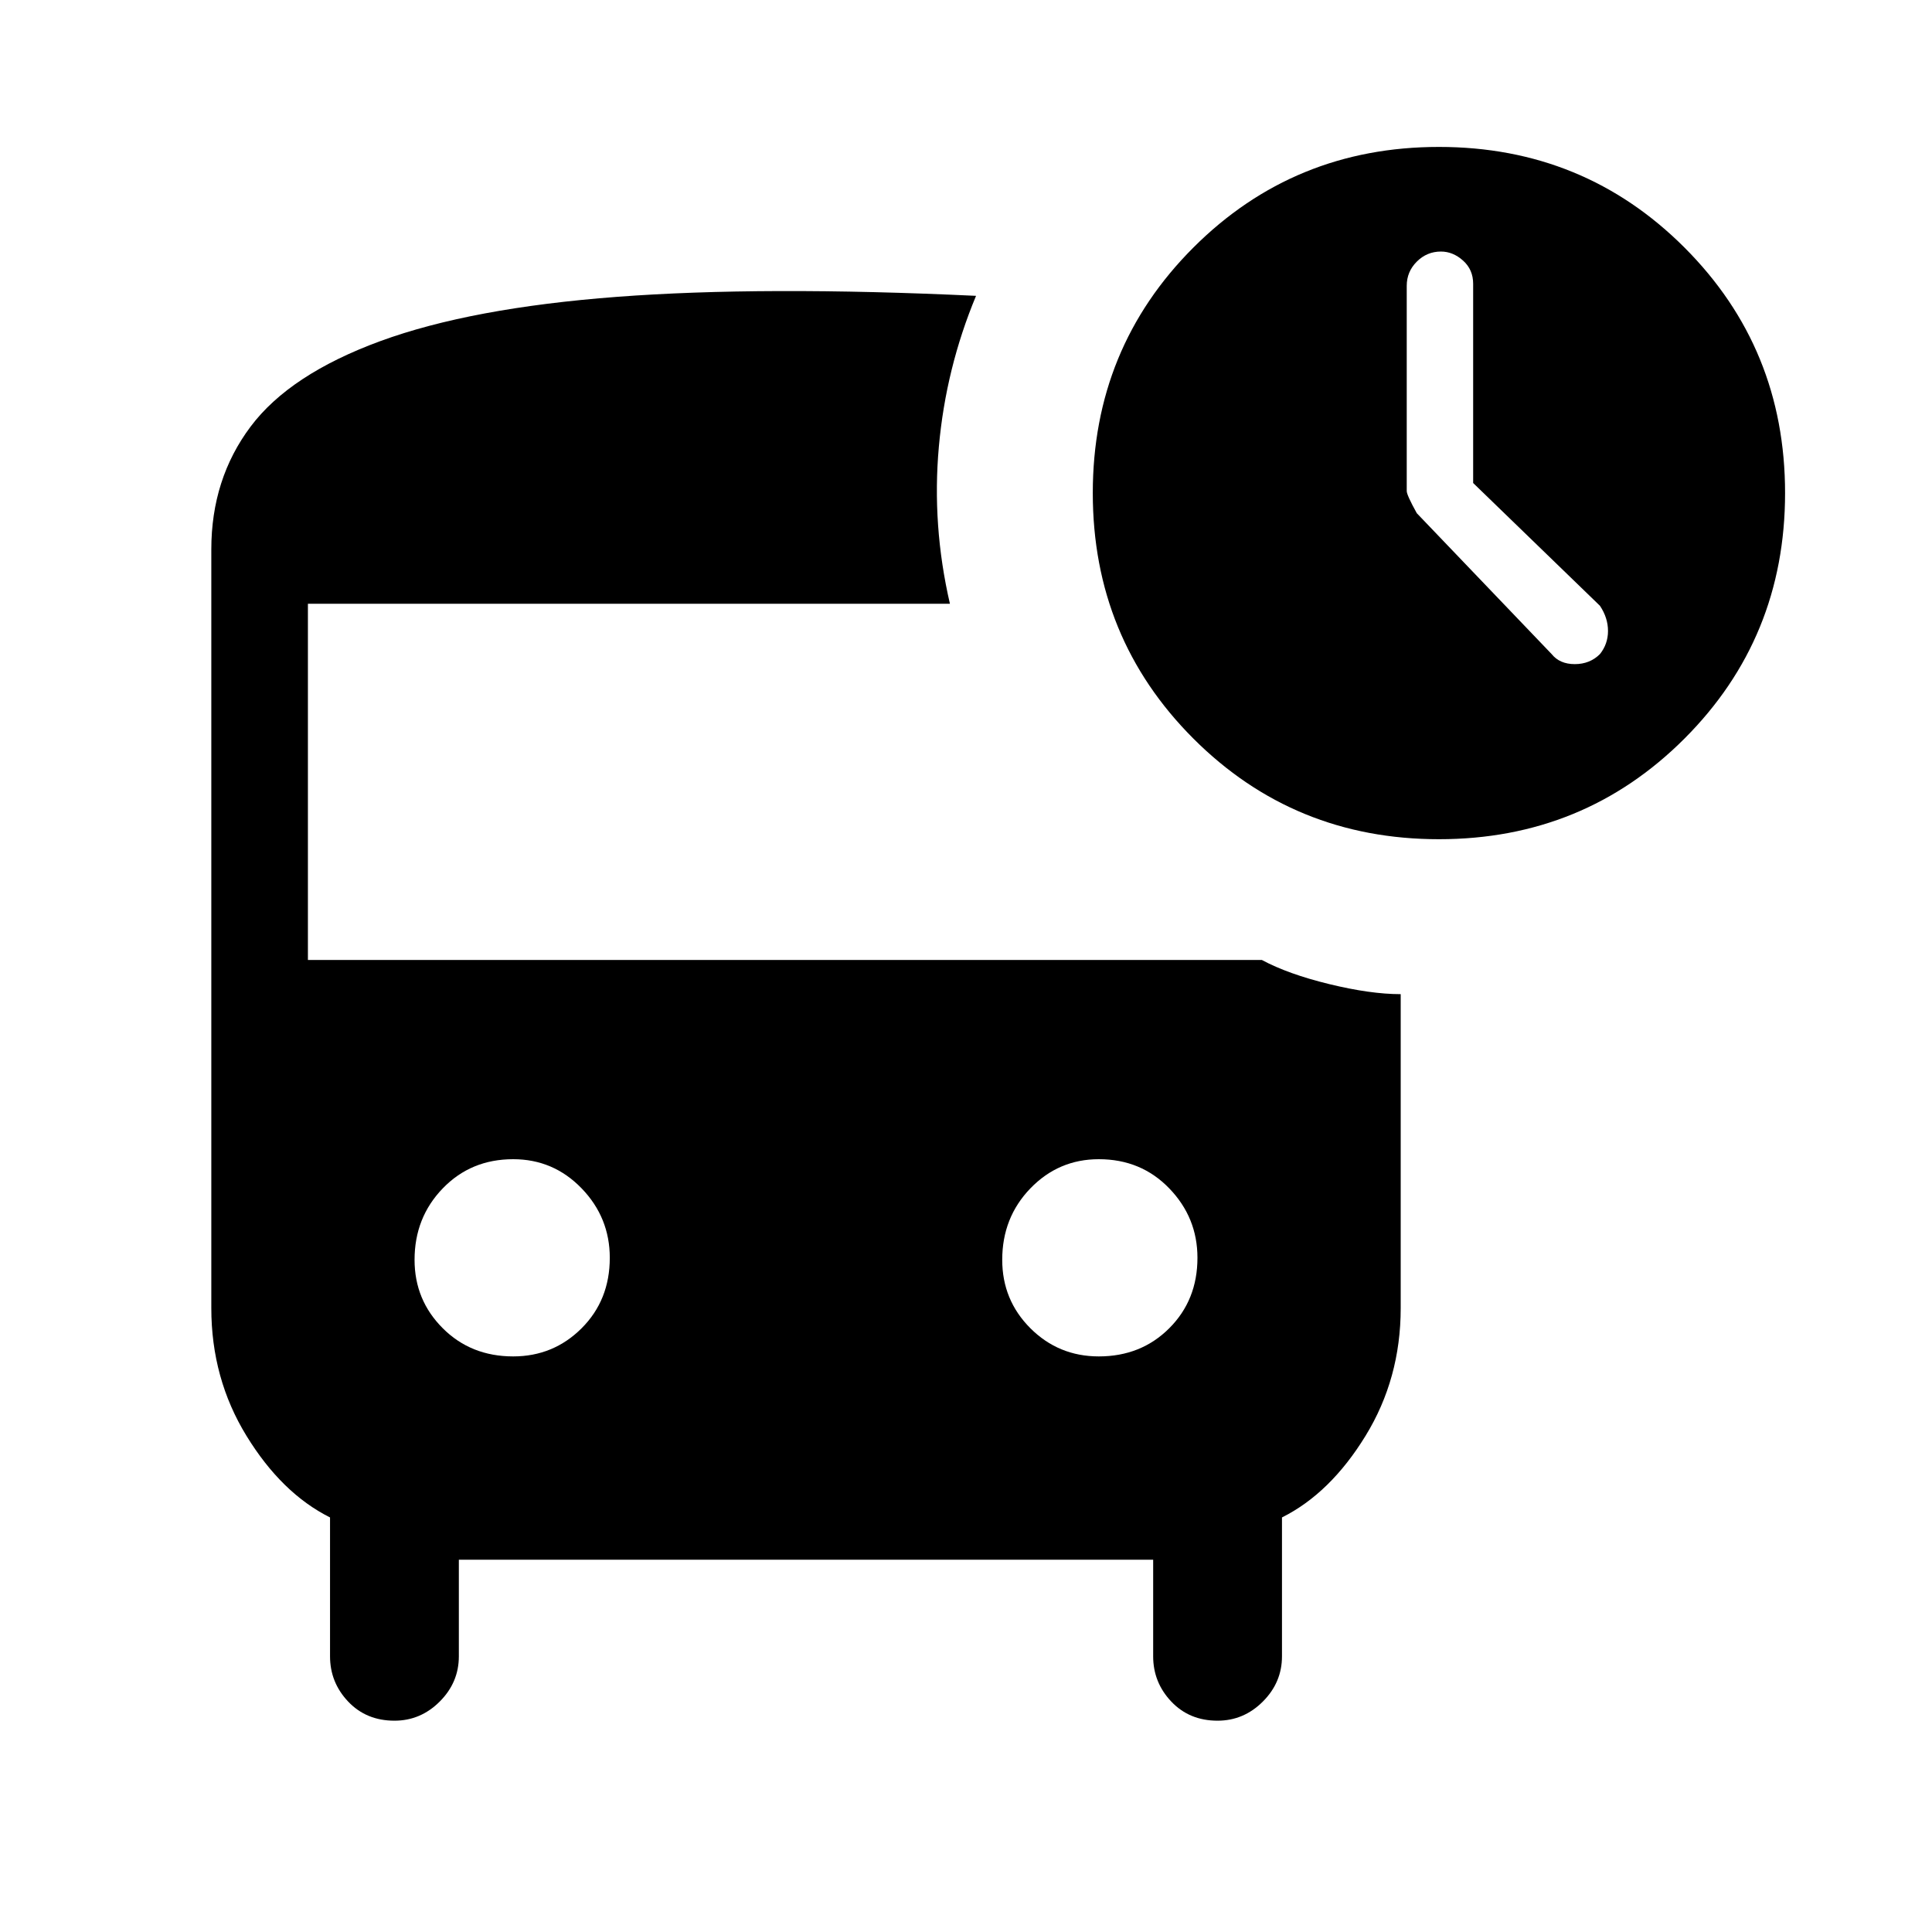 <svg xmlns="http://www.w3.org/2000/svg" height="40" width="40"><path d="M32.125 13.542q.167.208.479.208.313 0 .521-.208.167-.209.167-.479 0-.271-.167-.521L30.5 10V5.875q0-.292-.208-.479-.209-.188-.459-.188-.291 0-.5.209-.208.208-.208.5v4.25q0 .083.208.458Zm-21.5 14.541q.833 0 1.417-.583.583-.583.583-1.458 0-.834-.583-1.438Q11.458 24 10.625 24q-.875 0-1.458.604-.584.604-.584 1.479 0 .834.584 1.417.583.583 1.458.583Zm12.125 0q.875 0 1.458-.583.584-.583.584-1.458 0-.834-.584-1.438Q23.625 24 22.75 24q-.833 0-1.417.604-.583.604-.583 1.479 0 .834.583 1.417.584.583 1.417.583Zm7.042-10.708q-3 0-5.084-2.083-2.083-2.084-2.083-5.084 0-3 2.083-5.083 2.084-2.083 5.084-2.083 3 0 5.083 2.083t2.083 5.083q0 3-2.083 5.084-2.083 2.083-5.083 2.083ZM8.167 35.625q-.584 0-.959-.396t-.375-.937v-2.875q-1-.5-1.729-1.688-.729-1.187-.729-2.646V11.375q0-1.458.813-2.542Q6 7.75 7.875 7.062q1.875-.687 4.896-.916 3.021-.229 7.437-.021-.625 1.5-.77 3.125-.146 1.625.229 3.25H6.375v7.375h19.75q.542.292 1.396.5.854.208 1.479.208v6.5q0 1.459-.729 2.646-.729 1.188-1.729 1.688v2.875q0 .541-.396.937t-.938.396q-.583 0-.958-.396t-.375-.937v-2H9.5v2q0 .541-.396.937t-.937.396Z"/></svg>